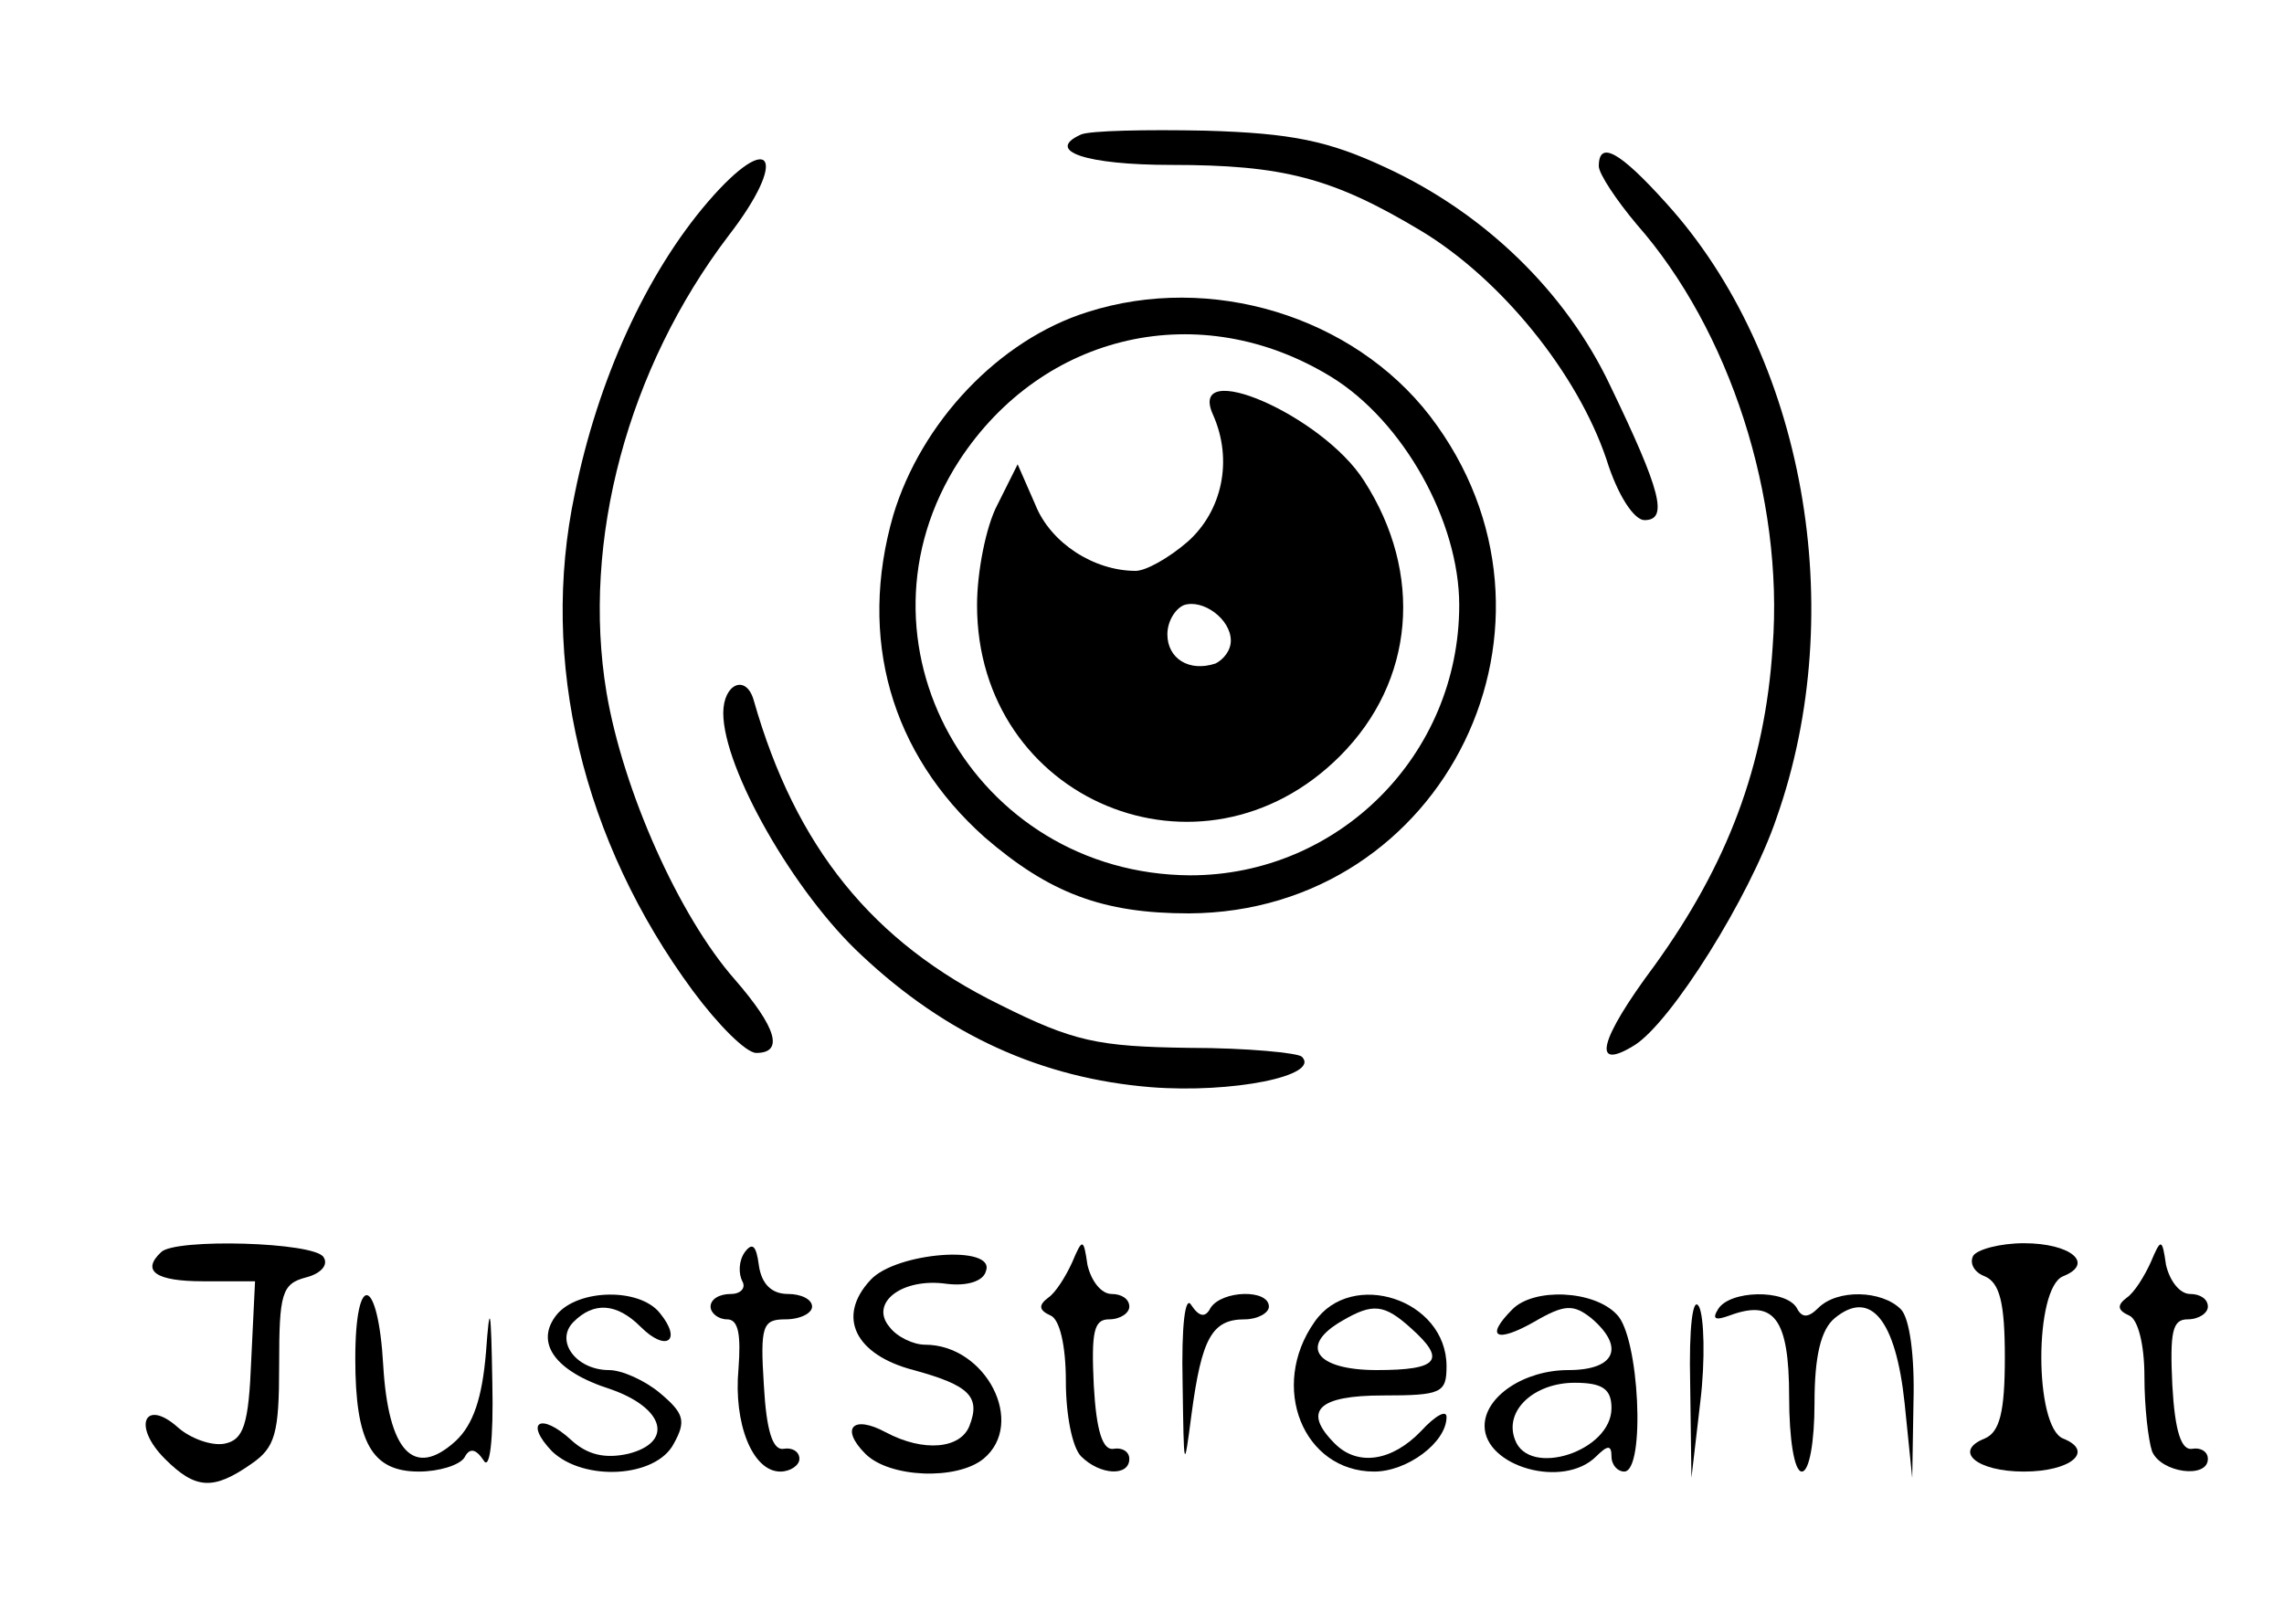 <?xml version="1.0" standalone="no"?>
<!DOCTYPE svg PUBLIC "-//W3C//DTD SVG 20010904//EN"
 "http://www.w3.org/TR/2001/REC-SVG-20010904/DTD/svg10.dtd">
<svg version="1.0" xmlns="http://www.w3.org/2000/svg"
 width="180pt" height="128pt" viewBox="0 0 180 128"
 preserveAspectRatio="xMidYMid meet">

<g transform="translate(0,128) scale(0.1,-0.1)"
fill="#000000" stroke="none">
<path d="M852 1174 c-29 -13 4 -24 71 -24 88 0 127 -10 197 -52 63 -38 123
-112 146 -180 9 -29 22 -48 30 -48 19 0 13 23 -27 106 -35 74 -99 136 -177
172 -45 21 -74 27 -142 29 -47 1 -91 0 -98 -3z"/>
<path d="M558 1121 c-49 -57 -87 -141 -105 -230 -28 -132 6 -274 93 -392 20
-27 42 -49 50 -49 22 0 16 20 -17 58 -44 50 -88 149 -101 226 -20 120 17 256
96 360 48 62 34 85 -16 27z"/>
<path d="M1260 1149 c0 -6 14 -27 30 -46 73 -83 116 -215 107 -333 -6 -94 -36
-172 -93 -251 -44 -59 -50 -84 -16 -63 29 18 91 117 112 179 58 164 22 365
-87 485 -36 40 -53 50 -53 29z"/>
<path d="M857 1034 c-70 -22 -131 -87 -153 -160 -28 -97 -2 -188 72 -254 51
-44 93 -60 161 -60 202 1 314 230 190 392 -61 79 -173 113 -270 82z m192 -51
c57 -35 101 -114 101 -180 0 -118 -95 -213 -212 -213 -171 1 -274 185 -182
327 66 101 190 129 293 66z"/>
<path d="M956 953 c16 -36 7 -76 -20 -100 -15 -13 -33 -23 -41 -23 -33 0 -67
22 -79 52 l-14 32 -16 -32 c-9 -17 -16 -53 -16 -79 0 -154 177 -228 286 -119
59 59 66 144 19 217 -33 52 -140 98 -119 52z m14 -178 c0 -8 -6 -15 -12 -18
-21 -7 -38 4 -38 23 0 10 6 20 13 23 15 5 37 -11 37 -28z"/>
<path d="M570 718 c0 -44 56 -142 109 -191 67 -63 142 -97 228 -104 64 -5 134
9 119 24 -3 3 -43 7 -89 7 -72 1 -91 5 -149 34 -100 49 -161 124 -194 240 -6
21 -24 13 -24 -10z"/>
<path d="M127 293 c-16 -15 -4 -23 33 -23 l41 0 -3 -62 c-2 -51 -6 -63 -21
-66 -10 -2 -27 4 -37 13 -26 23 -36 1 -10 -25 24 -24 38 -25 68 -4 19 13 22
24 22 78 0 56 2 64 21 69 12 3 18 10 14 16 -7 12 -117 15 -128 4z"/>
<path d="M587 293 c-5 -7 -5 -17 -2 -23 3 -5 -1 -10 -9 -10 -9 0 -16 -4 -16
-10 0 -5 6 -10 13 -10 9 0 11 -12 9 -39 -4 -43 11 -81 33 -81 8 0 15 5 15 10
0 6 -6 9 -12 8 -9 -2 -14 14 -16 50 -3 47 -1 52 17 52 12 0 21 5 21 10 0 6 -9
10 -19 10 -13 0 -21 8 -23 23 -2 15 -5 18 -11 10z"/>
<path d="M845 285 c-5 -11 -13 -24 -19 -28 -8 -6 -7 -10 2 -14 7 -3 12 -23 12
-52 0 -26 5 -52 12 -59 15 -15 38 -16 38 -2 0 6 -6 9 -12 8 -9 -2 -14 14 -16
50 -2 42 0 52 12 52 9 0 16 5 16 10 0 6 -6 10 -14 10 -8 0 -16 10 -19 23 -3
21 -4 21 -12 2z"/>
<path d="M1555 290 c-3 -6 1 -13 9 -16 12 -5 16 -21 16 -64 0 -43 -4 -59 -16
-64 -25 -10 -6 -26 31 -26 37 0 56 16 31 26 -23 9 -23 119 0 128 25 10 6 26
-31 26 -19 0 -37 -5 -40 -10z"/>
<path d="M1695 285 c-5 -11 -13 -24 -19 -28 -8 -6 -7 -10 2 -14 7 -3 12 -23
12 -48 0 -24 3 -50 6 -59 7 -17 44 -22 44 -6 0 6 -6 9 -12 8 -9 -2 -14 14 -16
50 -2 42 0 52 12 52 9 0 16 5 16 10 0 6 -6 10 -14 10 -8 0 -16 10 -19 23 -3
21 -4 21 -12 2z"/>
<path d="M686 271 c-27 -29 -12 -59 34 -71 44 -12 53 -21 44 -44 -7 -18 -36
-21 -66 -5 -26 14 -36 3 -16 -17 19 -19 72 -21 93 -4 34 28 2 90 -46 90 -9 0
-22 6 -28 14 -16 19 10 39 45 34 16 -2 29 2 31 10 8 21 -71 15 -91 -7z"/>
<path d="M280 209 c0 -66 13 -89 50 -89 16 0 32 5 36 11 4 8 9 7 15 -2 5 -9 8
16 7 61 -1 60 -2 65 -5 24 -3 -36 -10 -57 -24 -70 -33 -30 -53 -8 -57 60 -4
70 -22 75 -22 5z"/>
<path d="M439 244 c-18 -22 -2 -45 42 -59 43 -15 50 -42 14 -51 -18 -4 -32 -1
-45 11 -24 22 -37 14 -15 -9 25 -24 82 -21 96 6 10 18 8 24 -11 40 -12 10 -30
18 -40 18 -26 0 -43 23 -28 38 16 16 34 15 53 -4 20 -20 33 -11 15 11 -16 20
-64 19 -81 -1z"/>
<path d="M932 190 c1 -69 1 -71 7 -25 8 60 16 75 42 75 10 0 19 5 19 10 0 14
-37 13 -46 -1 -4 -8 -9 -7 -15 2 -5 9 -8 -16 -7 -61z"/>
<path d="M1036 238 c-36 -51 -9 -118 47 -118 26 0 57 23 57 43 0 6 -9 1 -20
-11 -23 -24 -50 -28 -68 -10 -26 26 -13 38 38 38 46 0 50 2 50 23 0 53 -75 77
-104 35z m76 -5 c28 -25 22 -33 -27 -33 -48 0 -62 19 -27 39 24 14 33 13 54
-6z"/>
<path d="M1192 248 c-22 -22 -13 -27 17 -10 24 14 31 14 45 3 27 -23 19 -41
-18 -41 -35 0 -66 -21 -66 -44 0 -32 62 -50 88 -24 9 9 12 9 12 0 0 -7 5 -12
10 -12 17 0 12 107 -6 124 -18 19 -65 21 -82 4z m78 -78 c0 -34 -65 -55 -76
-25 -9 23 15 45 47 45 22 0 29 -5 29 -20z"/>
<path d="M1332 190 l1 -75 7 60 c4 33 3 67 -1 75 -5 9 -8 -17 -7 -60z"/>
<path d="M1354 248 c-5 -8 -2 -9 9 -5 35 13 47 -2 47 -64 0 -33 4 -59 10 -59
6 0 10 24 10 54 0 37 5 58 16 67 28 23 48 -1 55 -67 l6 -59 1 60 c1 36 -3 66
-10 73 -15 15 -50 16 -65 1 -8 -8 -13 -8 -17 0 -9 15 -53 14 -62 -1z"/>
</g>
</svg>
